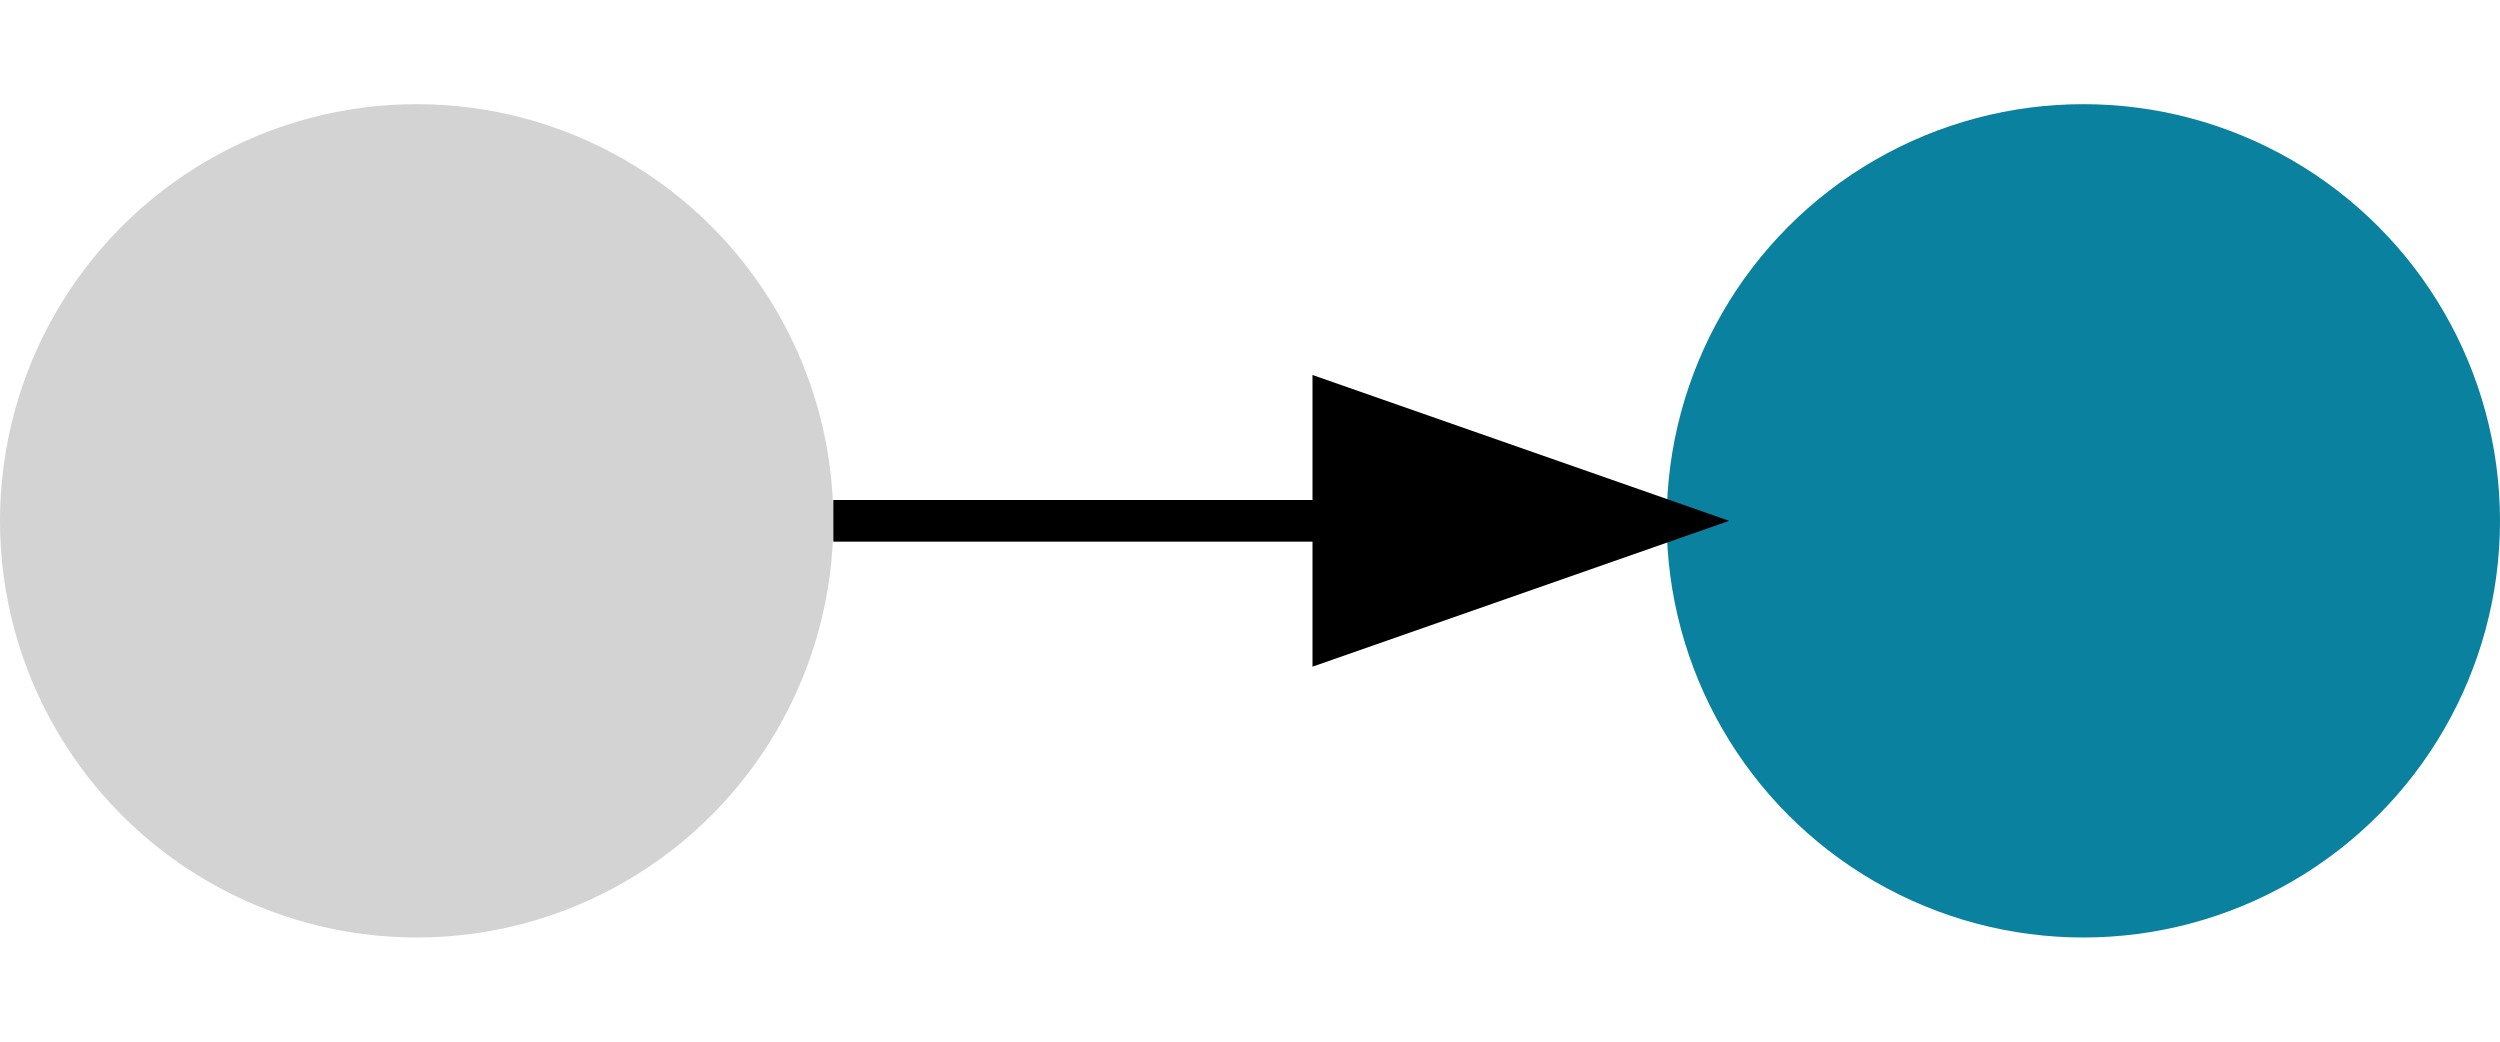 <svg width="120" height="50" xmlns="http://www.w3.org/2000/svg">
  <defs>
    <marker id="arrowhead" markerWidth="10" markerHeight="7" 
            refX="8.5" refY="3.5" orient="auto">
      <polygon points="0 0, 10 3.5, 0 7" fill="black"/>
    </marker>
  </defs>
  <circle cx="20" cy="25" r="20" fill="lightgray" />
  <circle cx="100" cy="25" r="20" fill="#0b81a0" />
  <line x1="40" y1="25" x2="80" y2="25" stroke="black" stroke-width="2" marker-end="url(#arrowhead)" />
</svg>
